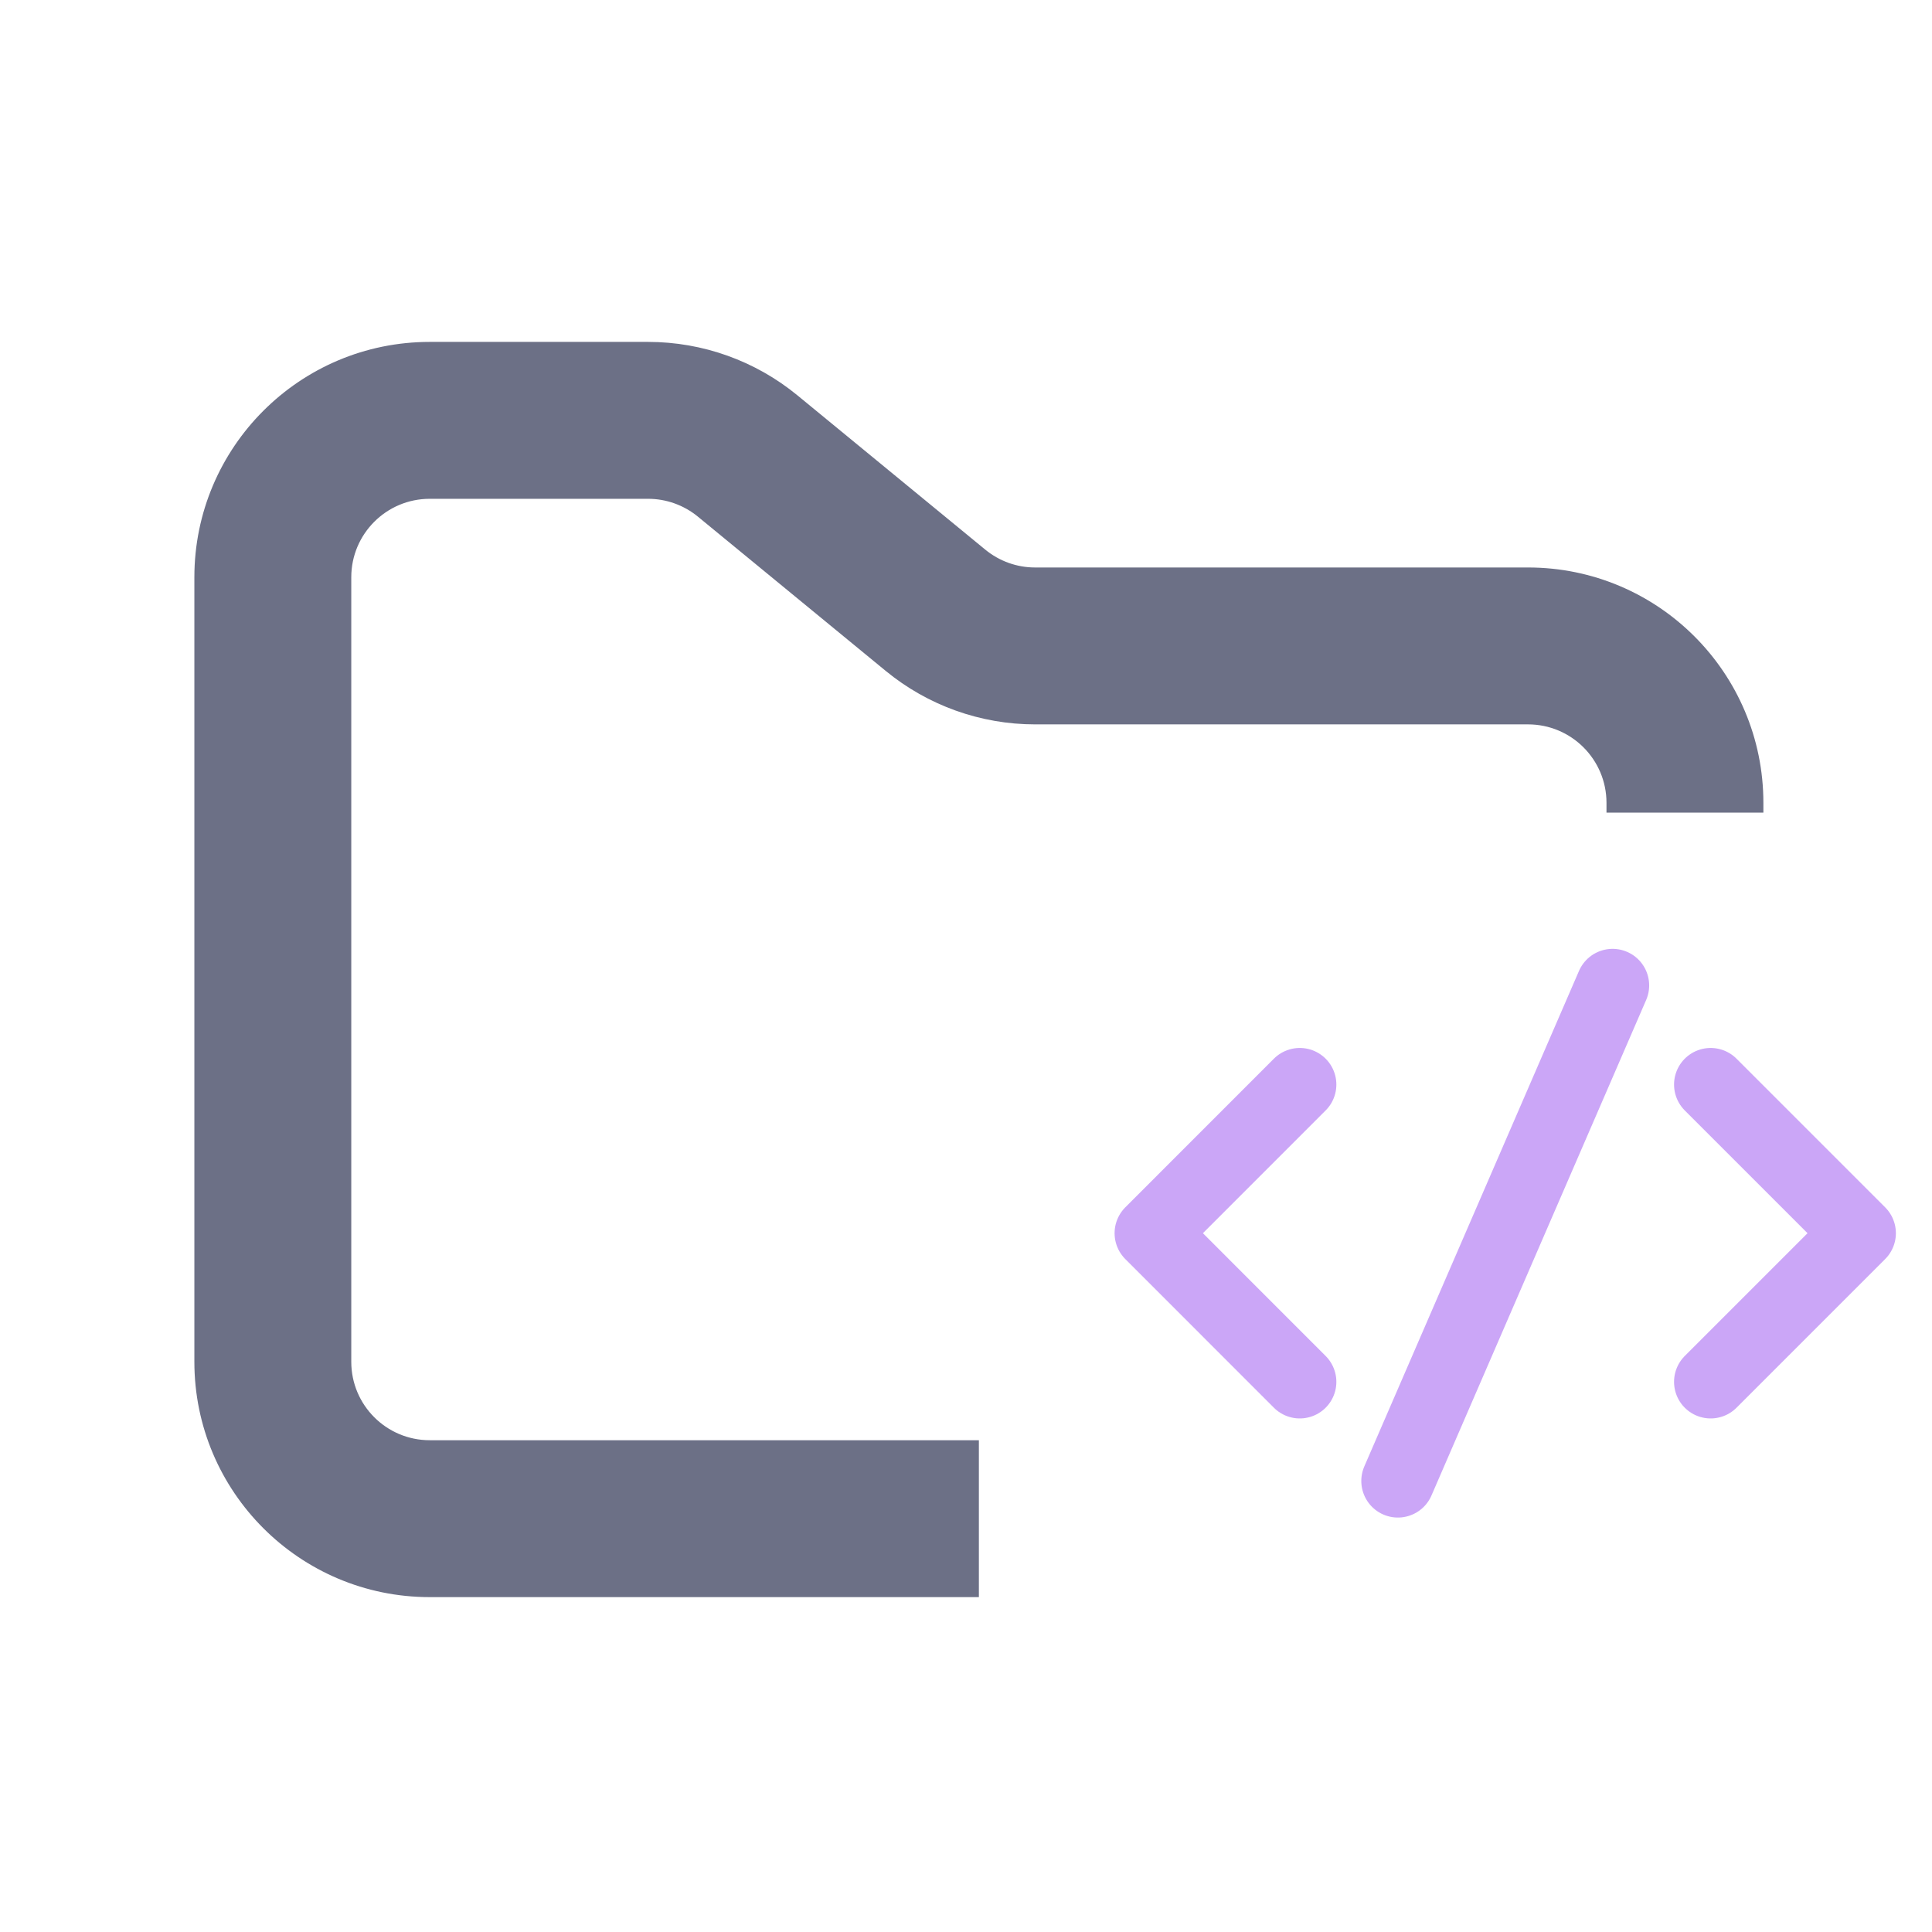 <svg width="33" height="33" viewBox="0 0 33 33" fill="none" xmlns="http://www.w3.org/2000/svg">
<g clip-path="url(#clip0_2_1169)">
<path fill-rule="evenodd" clip-rule="evenodd" d="M7.34 5.84C5.12 5.84 3.32 7.64 3.32 9.86V23.26C3.32 25.48 5.12 27.28 7.34 27.28H16.72V24.6H7.34C6.6 24.6 6 24 6 23.26V9.86C6 9.12 6.6 8.52 7.34 8.52H11.07C11.38 8.52 11.681 8.628 11.921 8.825L15.128 11.459C15.847 12.05 16.749 12.373 17.679 12.373H26.1C26.84 12.373 27.44 12.973 27.44 13.713V13.88H30.12V13.713C30.12 11.492 28.32 9.693 26.1 9.693H17.679C17.369 9.693 17.069 9.585 16.829 9.388L13.622 6.754C12.903 6.163 12.001 5.84 11.07 5.84H7.34Z" fill="#6C7086"/>
<path d="M22.201 18.525L19.663 21.064L22.201 23.603" stroke="#CBA6F7" stroke-width="1.25" stroke-linecap="round" stroke-linejoin="round"/>
<path d="M29.219 18.525L31.758 21.064L29.219 23.603" stroke="#CBA6F7" stroke-width="1.25" stroke-linecap="round" stroke-linejoin="round"/>
<path d="M23.877 25.296L27.544 16.832" stroke="#CBA6F7" stroke-width="1.25" stroke-linecap="round" stroke-linejoin="round"/>
</g>
<defs>
<clipPath id="clip0_2_1169">
<rect width="32.16" height="32.16" fill="white" transform="translate(0.64 0.48)"/>
</clipPath>
</defs>
</svg>
